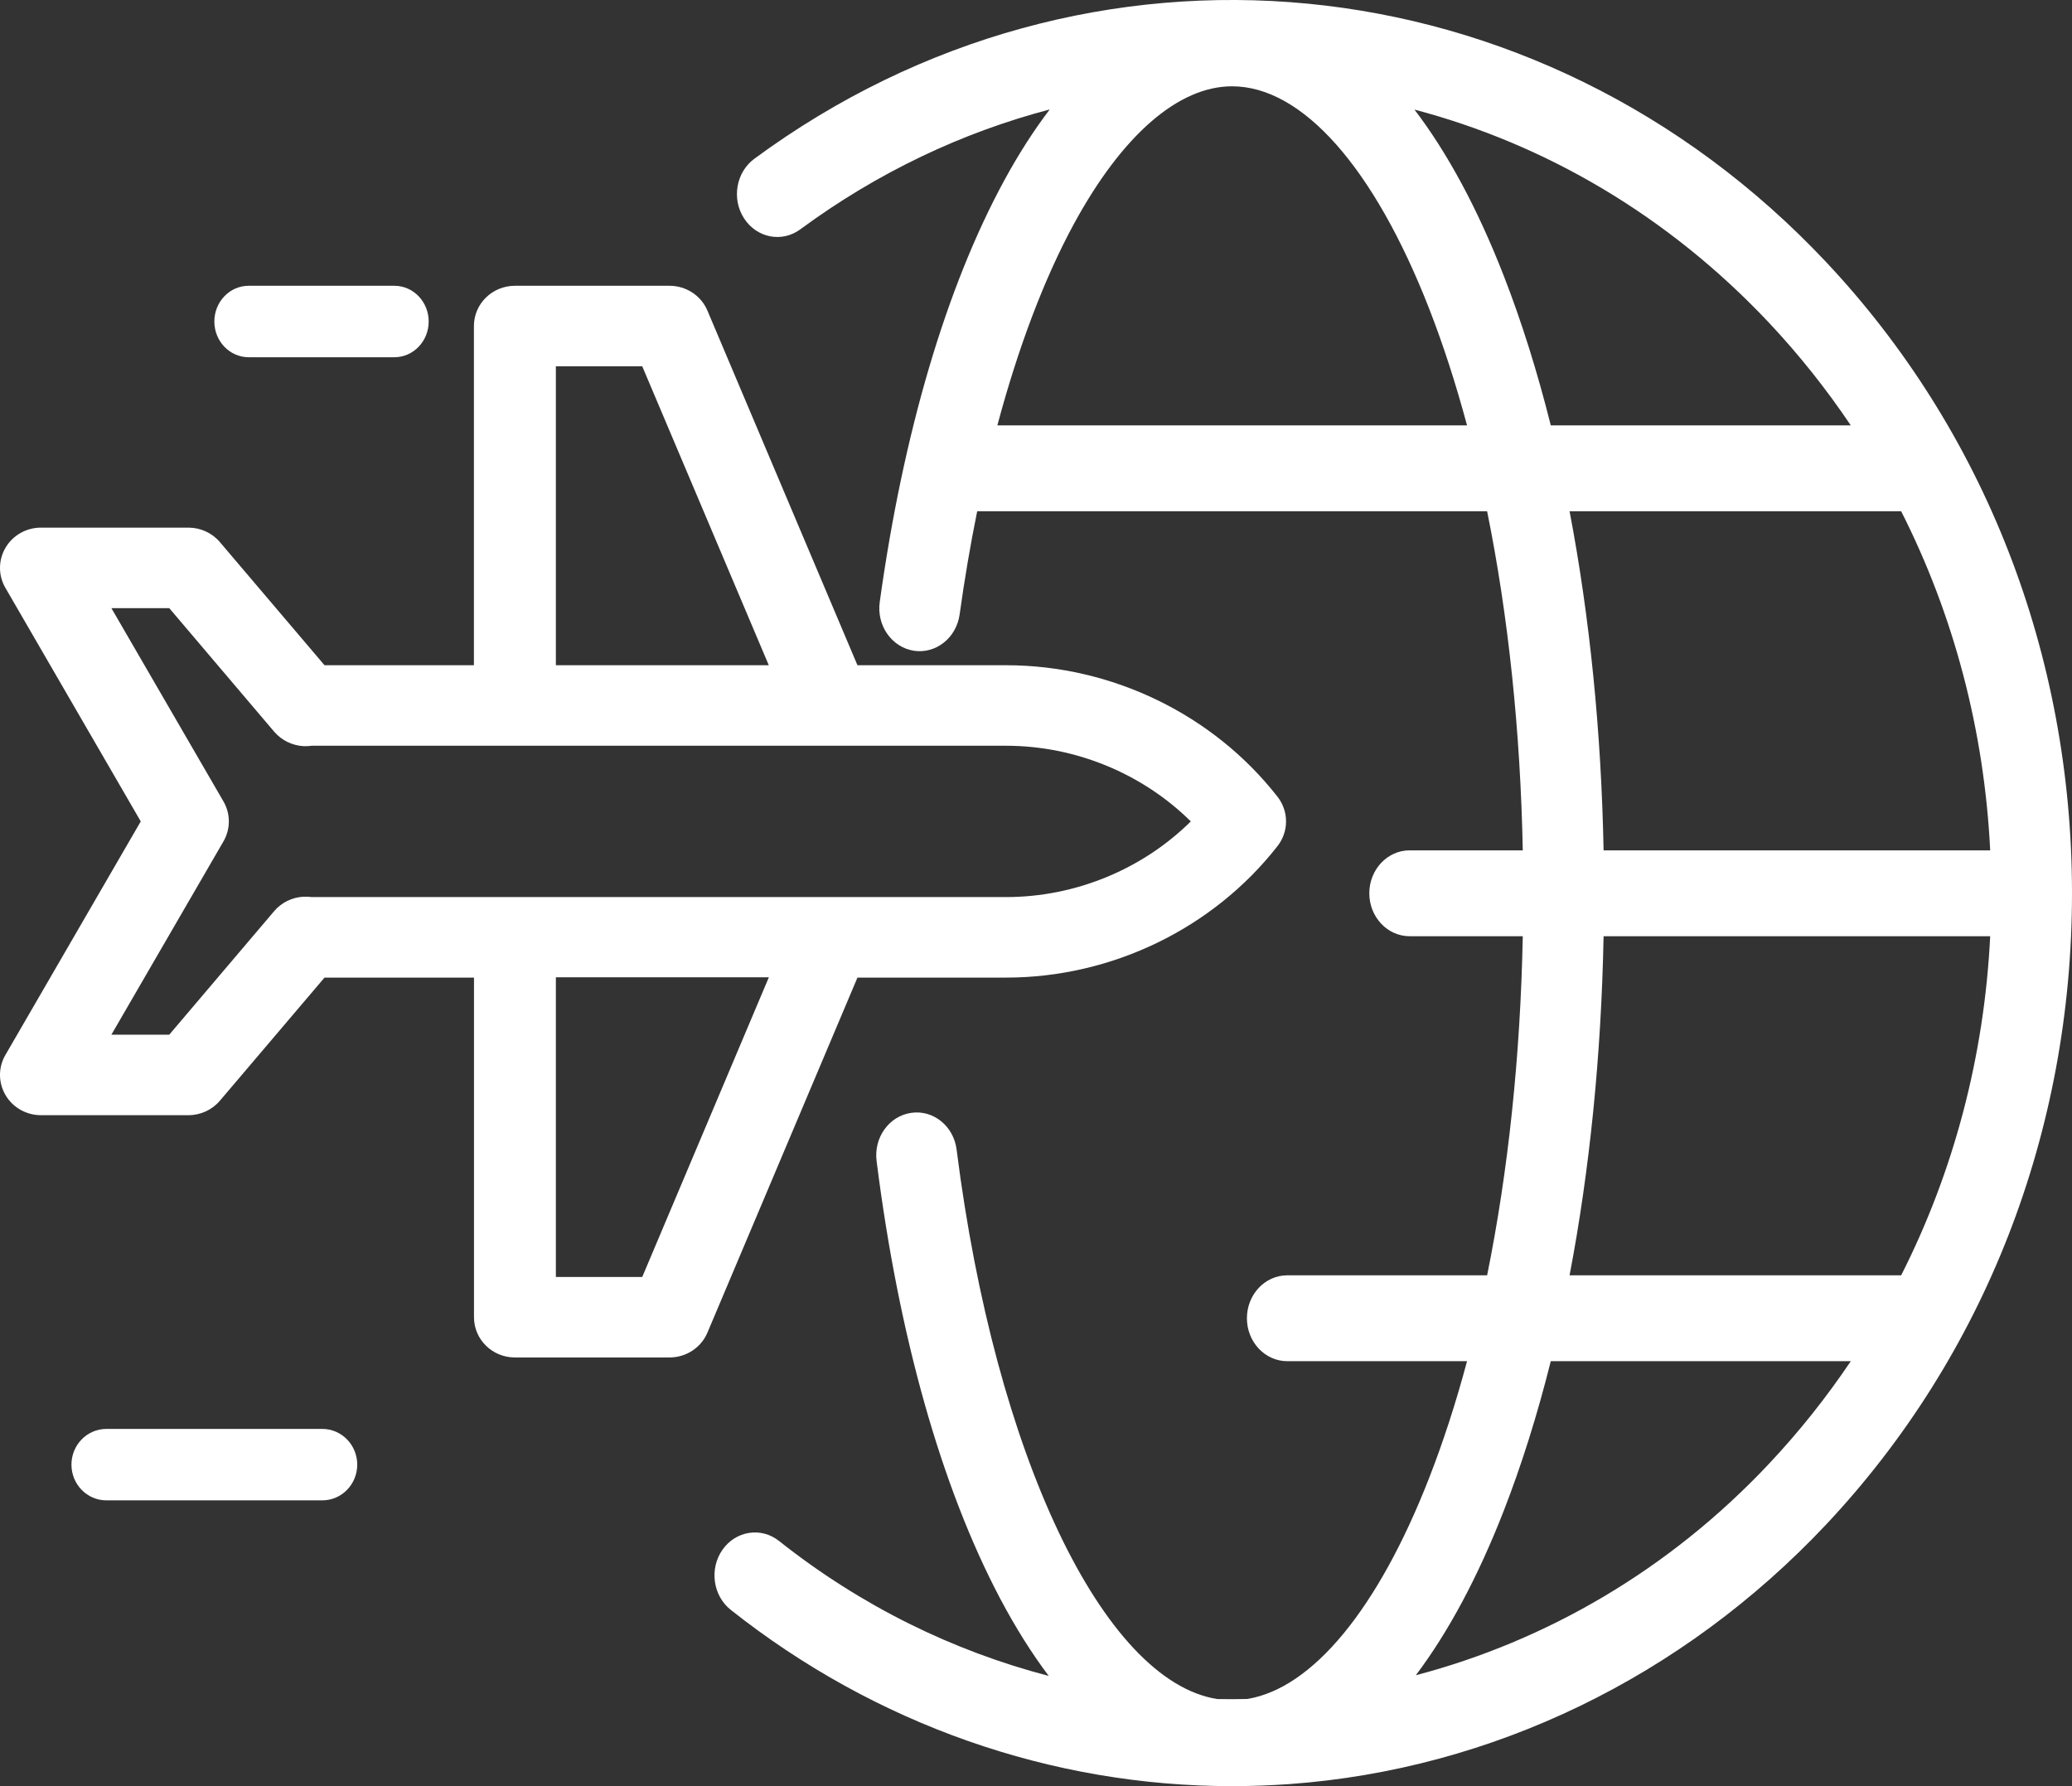 <?xml version="1.0" encoding="UTF-8"?>
<svg width="29px" height="25px" viewBox="0 0 29 25" version="1.1" xmlns="http://www.w3.org/2000/svg" xmlns:xlink="http://www.w3.org/1999/xlink">
    <rect x="0" y="0" width="29" height="25" fill="#333333" stroke="none"/>
    <!-- Generator: Sketch 47.1 (45422) - http://www.bohemiancoding.com/sketch -->
    <title>worldwide</title>
    <desc>Created with Sketch.</desc>
    <defs></defs>
    <g id="Page-1" stroke="none" stroke-width="1" fill="none" fill-rule="evenodd">
        <g id="Page1-list-page-Copy-21" transform="translate(-19, -266)" fill-rule="nonzero" fill="#FFFFFF">
            <g id="sideicon3" transform="translate(0, 242)">
                <g id="worldwide" transform="translate(19, 24)">
                    <path d="M25.557,3.666 C21.534,-0.61 15.226,-1.217 10.558,2.222 C10.301,2.411 10.237,2.786 10.415,3.058 C10.593,3.331 10.945,3.399 11.201,3.21 C12.287,2.41 13.47,1.853 14.692,1.532 C14.469,1.825 14.255,2.158 14.052,2.532 C13.243,4.022 12.641,6.06 12.313,8.426 C12.267,8.754 12.48,9.059 12.789,9.108 C13.098,9.156 13.385,8.929 13.431,8.601 C13.5,8.105 13.582,7.622 13.677,7.156 L20.814,7.156 C21.109,8.611 21.28,10.222 21.313,11.902 L19.73,11.902 C19.418,11.902 19.165,12.171 19.165,12.503 C19.165,12.835 19.418,13.104 19.73,13.104 L21.313,13.104 C21.28,14.784 21.109,16.395 20.814,17.85 L18.017,17.85 C17.705,17.85 17.452,18.119 17.452,18.451 C17.452,18.783 17.705,19.052 18.017,19.052 L20.533,19.052 C20.378,19.631 20.201,20.178 20.003,20.685 C19.287,22.521 18.37,23.63 17.457,23.78 C17.317,23.783 17.177,23.784 17.036,23.781 C15.442,23.526 13.93,20.371 13.389,16.091 C13.348,15.762 13.063,15.531 12.754,15.576 C12.444,15.62 12.227,15.922 12.269,16.251 C12.578,18.698 13.175,20.814 13.996,22.37 C14.212,22.779 14.44,23.141 14.678,23.457 C13.342,23.109 12.056,22.482 10.903,21.568 C10.653,21.37 10.299,21.425 10.112,21.691 C9.926,21.957 9.977,22.333 10.227,22.532 C12.253,24.137 14.718,25 17.244,25 C17.244,25 17.244,25 17.244,25 C17.244,25 17.245,25 17.245,25 C17.245,25 17.245,25 17.245,25 C17.513,25 17.782,24.99 18.051,24.971 C20.882,24.765 23.548,23.475 25.557,21.34 C27.777,18.979 29,15.841 29,12.503 C29,9.165 27.777,6.027 25.557,3.666 Z M27.855,11.902 L22.444,11.902 C22.412,10.235 22.249,8.628 21.968,7.156 L26.609,7.156 C27.345,8.608 27.772,10.221 27.855,11.902 Z M13.959,5.954 C14.251,4.862 14.615,3.899 15.031,3.133 C15.706,1.892 16.492,1.208 17.244,1.208 C18.226,1.208 19.231,2.343 20.003,4.321 C20.201,4.828 20.377,5.375 20.533,5.954 L13.959,5.954 Z M21.047,3.861 C20.681,2.921 20.26,2.141 19.797,1.534 C21.624,2.015 23.346,3.016 24.758,4.516 C25.181,4.966 25.563,5.447 25.904,5.954 L21.705,5.954 C21.518,5.207 21.298,4.505 21.047,3.861 Z M24.757,20.49 C23.359,21.977 21.64,22.968 19.816,23.448 C20.271,22.844 20.686,22.072 21.047,21.145 C21.298,20.501 21.518,19.799 21.705,19.052 L25.904,19.052 C25.563,19.559 25.181,20.04 24.757,20.49 Z M21.968,17.85 C22.249,16.379 22.412,14.771 22.444,13.104 L27.855,13.104 C27.772,14.785 27.345,16.398 26.609,17.85 L21.968,17.85 Z" id="Shape"></path>
                    <path d="M17.882,11.154 C16.982,10 15.562,9.311 14.082,9.311 L12.001,9.311 L9.901,4.347 C9.812,4.137 9.603,4 9.371,4 L7.207,4 C6.89,4 6.633,4.252 6.633,4.563 L6.633,9.311 L4.542,9.311 L3.077,7.587 C2.968,7.459 2.807,7.385 2.637,7.385 L0.573,7.385 C0.369,7.385 0.18,7.492 0.078,7.665 C-0.025,7.839 -0.026,8.053 0.075,8.227 L1.97,11.497 L0.075,14.767 C-0.026,14.941 -0.025,15.155 0.078,15.329 C0.18,15.502 0.369,15.609 0.573,15.609 L2.637,15.609 C2.807,15.609 2.968,15.535 3.077,15.407 L4.542,13.683 L6.634,13.683 L6.634,18.437 C6.634,18.748 6.89,19 7.207,19 L9.371,19 C9.603,19 9.812,18.863 9.901,18.653 L12.001,13.683 L14.082,13.683 L14.082,13.683 C15.562,13.683 16.982,12.994 17.882,11.84 C18.039,11.637 18.039,11.357 17.882,11.154 Z M7.78,5.127 L8.989,5.127 L10.76,9.311 L7.78,9.311 L7.78,5.127 Z M8.989,17.873 L7.78,17.873 L7.78,13.679 L10.761,13.679 L8.989,17.873 Z M14.082,12.556 L4.362,12.556 C4.326,12.551 4.289,12.549 4.251,12.551 C4.091,12.558 3.941,12.631 3.838,12.752 L2.369,14.482 L1.559,14.482 L3.128,11.776 C3.228,11.603 3.228,11.391 3.128,11.218 L1.559,8.512 L2.369,8.512 L3.838,10.242 C3.942,10.363 4.092,10.436 4.253,10.444 C4.29,10.445 4.327,10.443 4.363,10.438 L14.082,10.438 C15.052,10.438 15.989,10.827 16.667,11.497 C15.989,12.167 15.052,12.556 14.082,12.556 Z" id="Shape"></path>
                    <path d="M5.52,4 L3.48,4 C3.215,4 3,4.224 3,4.5 C3,4.776 3.215,5 3.48,5 L5.52,5 C5.785,5 6,4.776 6,4.5 C6,4.224 5.785,4 5.52,4 Z" id="Shape"></path>
                    <path d="M4.511,20 L1.489,20 C1.219,20 1,20.224 1,20.5 C1,20.776 1.219,21 1.489,21 L4.511,21 C4.781,21 5,20.776 5,20.5 C5,20.224 4.781,20 4.511,20 Z" id="Shape"></path>
                </g>
            </g>
        </g>
    </g>
</svg>